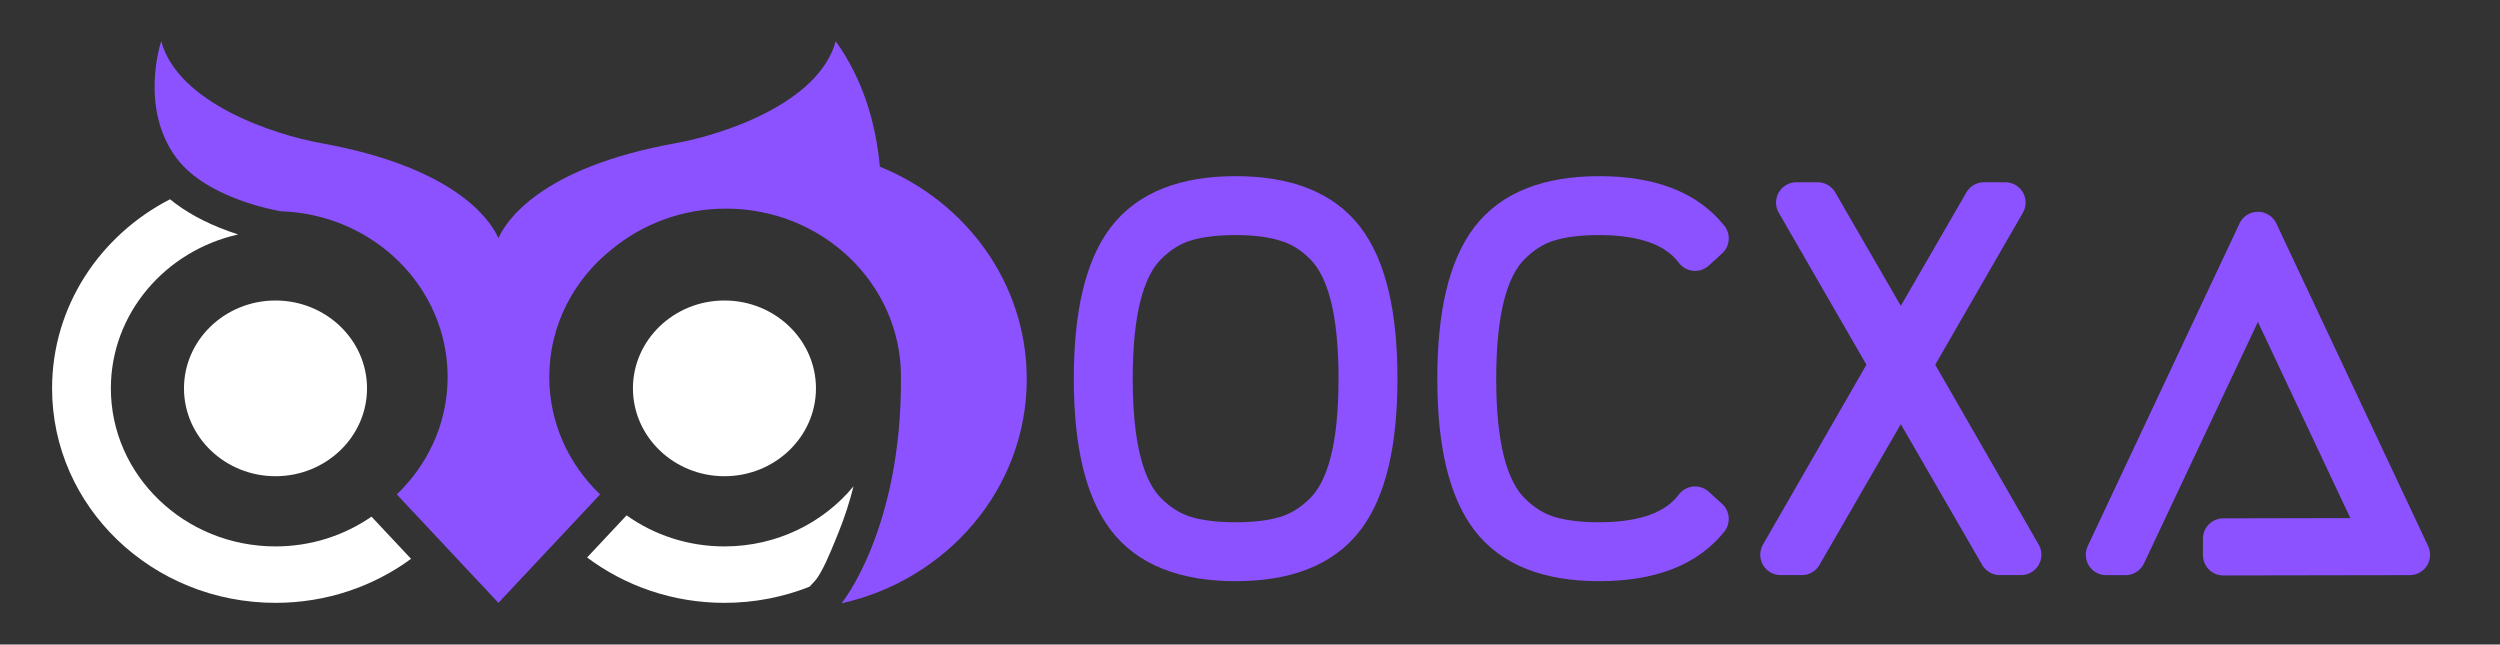 <?xml version="1.0" encoding="UTF-8" standalone="no"?>
<!DOCTYPE svg PUBLIC "-//W3C//DTD SVG 1.1//EN" "http://www.w3.org/Graphics/SVG/1.1/DTD/svg11.dtd">
<!-- Created with Vectornator (http://vectornator.io/) -->
<svg height="100%" stroke-miterlimit="10" style="fill-rule:nonzero;clip-rule:evenodd;stroke-linecap:round;stroke-linejoin:round;" version="1.1" viewBox="0 0 1536 396" width="100%" xml:space="preserve" xmlns="http://www.w3.org/2000/svg" xmlns:xlink="http://www.w3.org/1999/xlink">
<rect x="0" y="0" width="1536" height="396" fill="#333333" stroke="none"/>
<defs/>
<g id="Layer-1">
<g opacity="1">
<g opacity="1">
<path d="M445.1 335.717C422.597 335.717 401.797 328.62 384.977 316.645L384.368 317.294L360.722 342.516C384.007 359.964 413.275 370.389 445.1 370.389C463.618 370.389 481.272 366.846 497.392 360.465L500.604 356.982C505.028 352.186 510.476 338.743 513.728 330.715L515.068 327.422C519.003 317.814 522.051 308.116 524.414 298.772C505.874 321.251 477.224 335.717 445.1 335.717" fill="#ffffff" fill-rule="evenodd" opacity="1" stroke="none"/>
<path d="M445.1 292.586C476.102 292.586 501.328 268.371 501.328 238.609C501.328 208.843 476.102 184.628 445.1 184.628C414.099 184.628 388.874 208.843 388.874 238.609C388.874 268.371 414.099 292.586 445.1 292.586" fill="#ffffff" fill-rule="evenodd" opacity="1" stroke="none"/>
<path d="M169.269 335.717C113.492 335.717 68.112 292.152 68.112 238.605C68.112 192.639 101.565 154.057 146.319 144.05C144.306 143.404 142.266 142.715 140.221 141.967C125.861 136.743 113.935 130.185 104.458 122.426C61.332 144.648 32 188.335 32 238.605C32 311.387 93.454 370.389 169.269 370.389C200.592 370.389 229.448 360.297 252.551 343.342L228.25 317.427C211.636 328.919 191.269 335.717 169.269 335.717" fill="#ffffff" fill-rule="evenodd" opacity="1" stroke="none"/>
<path d="M113.041 238.607C113.041 268.369 138.267 292.585 169.269 292.585C200.275 292.585 225.499 268.369 225.499 238.607C225.499 208.841 200.275 184.629 169.269 184.629C138.267 184.629 113.041 208.841 113.041 238.607" fill="#ffffff" fill-rule="evenodd" opacity="1" stroke="none"/>
<path d="M197.436 87.993C168.419 82.776 109.438 63.466 99.031 25.316C99.031 25.316 85.212 66.373 108.634 97.368C113.464 103.767 119.932 108.999 126.906 113.253C147.468 125.796 172.435 129.802 172.925 129.818C229.669 131.834 275.025 176.629 275.025 231.595C275.025 257.605 264.848 281.32 248.136 299.323C246.727 300.836 245.286 302.33 243.785 303.761L243.995 303.985L268.25 329.862L305.4 369.483L305.4 144.557C299.674 133.236 277.102 102.314 197.436 87.993M540.58 102.421C538.284 77.158 530.91 49.679 513.467 25.319C503.06 63.468 444.079 82.774 415.062 87.992C330.757 103.151 310.382 136.905 306.246 146.338C306.022 145.82 305.734 145.215 305.4 144.555L305.4 369.484L306.246 370.391L345.154 328.888L368.707 303.765C349.415 285.319 337.471 259.8 337.471 231.597C337.471 199.929 352.532 171.638 376.145 152.956C394.939 137.519 419.331 128.174 446.004 128.174C505.402 128.174 553.553 174.401 553.553 231.422C554.207 325.318 517.025 370.684 517.025 370.684C582.25 356.099 630.841 299.939 630.841 232.883C630.841 174.186 593.609 123.844 540.58 102.421" fill="#8c52ff" fill-rule="evenodd" opacity="1" stroke="none"/>
</g>
<g opacity="1">
<path d="M790.508 136.03C782.052 133.295 771.606 131.927 759.171 131.927C746.736 131.927 736.291 133.233 727.835 135.844C719.379 138.455 711.607 143.305 704.519 150.393C697.431 157.481 692.146 167.802 688.665 181.356C685.183 194.91 683.442 212.009 683.442 232.651C683.442 253.293 685.183 270.391 688.665 283.945C692.146 297.5 697.431 307.821 704.519 314.909C711.607 321.997 719.379 326.846 727.835 329.458C736.291 332.069 746.736 333.375 759.171 333.375C771.606 333.375 782.052 332.069 790.508 329.458C798.964 326.846 806.735 321.997 813.823 314.909C820.911 307.821 826.196 297.5 829.678 283.945C833.16 270.391 834.901 253.293 834.901 232.651C834.901 212.009 833.16 194.91 829.678 181.356C826.196 167.802 820.911 157.481 813.823 150.393C806.735 143.305 798.964 138.517 790.508 136.03ZM825.948 318.08C812.518 335.737 790.259 344.566 759.171 344.566C728.084 344.566 705.825 335.737 692.395 318.08C678.965 300.422 672.25 271.945 672.25 232.651C672.25 193.356 678.965 164.88 692.395 147.222C705.825 129.564 728.084 120.735 759.171 120.735C790.259 120.735 812.518 129.564 825.948 147.222C839.377 164.88 846.092 193.356 846.092 232.651C846.092 271.945 839.377 300.422 825.948 318.08Z" fill="#8c52ff" fill-rule="evenodd" opacity="1" stroke="#8c52ff" stroke-linecap="butt" stroke-linejoin="miter" stroke-width="25"/>
<path d="M915.725 318.08C902.296 300.422 895.581 271.945 895.581 232.651C895.581 193.356 902.296 164.88 915.725 147.222C929.155 129.564 951.414 120.735 982.502 120.735C1013.59 120.735 1035.97 129.315 1049.65 146.476L1041.45 153.937C1030.5 139.264 1010.86 131.927 982.502 131.927C970.067 131.927 959.621 133.233 951.165 135.844C942.709 138.455 934.938 143.305 927.85 150.393C920.762 157.481 915.477 167.802 911.995 181.356C908.513 194.91 906.772 212.009 906.772 232.651C906.772 253.293 908.513 270.391 911.995 283.945C915.477 297.5 920.762 307.821 927.85 314.909C934.938 321.997 942.709 326.846 951.165 329.458C959.621 332.069 970.067 333.375 982.502 333.375C1010.86 333.375 1030.5 326.038 1041.45 311.365L1049.65 318.826C1035.97 335.986 1013.59 344.566 982.502 344.566C951.414 344.566 929.155 335.737 915.725 318.08Z" fill="#8c52ff" fill-rule="evenodd" opacity="1" stroke="#8c52ff" stroke-linecap="butt" stroke-linejoin="miter" stroke-width="25"/>
<path d="M1174.58 224.071L1241.73 340.836L1228.67 340.836L1167.86 235.635L1107.05 340.836L1094 340.836L1161.15 224.071L1103.7 124.466L1116.75 124.466L1167.86 212.879L1218.97 124.466L1232.03 124.466L1174.58 224.071Z" fill="#8c52ff" fill-rule="evenodd" opacity="1" stroke="#8c52ff" stroke-linecap="butt" stroke-linejoin="miter" stroke-width="25"/>
<path d="M1365.98 330.975L1463.74 330.778L1387.27 168.492L1305.94 340.857L1294 340.857L1387.27 142.62L1480.53 340.857L1365.98 341.055L1365.98 330.975Z" fill="#8c52ff" fill-rule="evenodd" opacity="1" stroke="#8c52ff" stroke-linecap="butt" stroke-linejoin="miter" stroke-width="25"/>
</g>
</g>
</g>
</svg>
